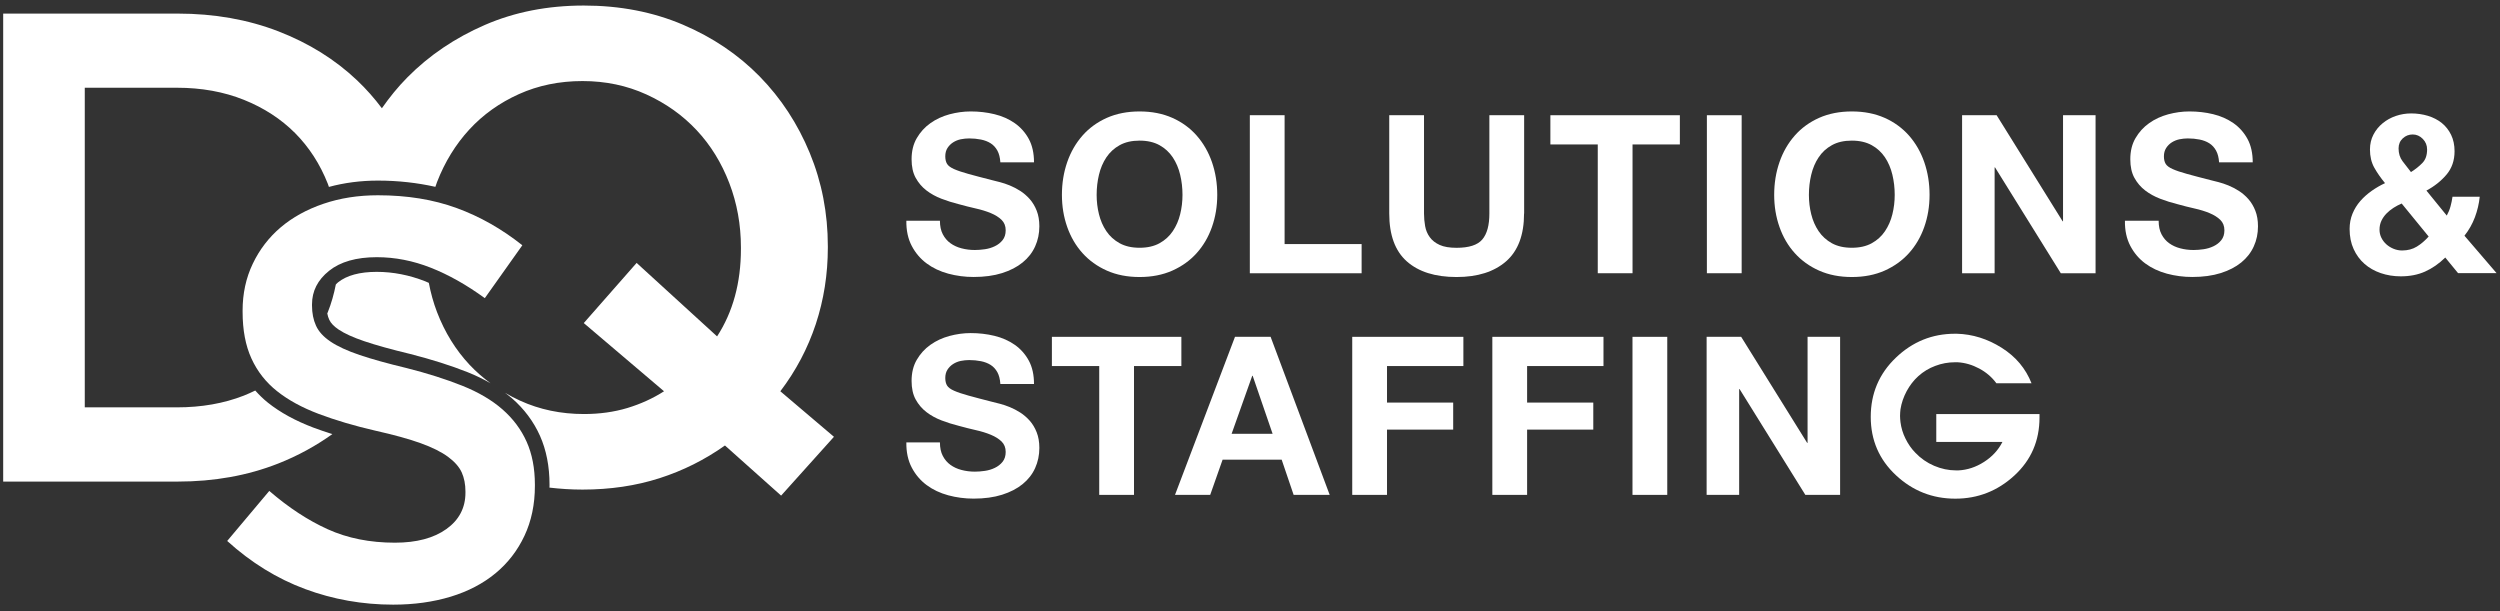 <?xml version="1.0" encoding="utf-8"?>
<!-- Generator: Adobe Illustrator 27.8.1, SVG Export Plug-In . SVG Version: 6.00 Build 0)  -->
<svg version="1.1" id="Layer_1" xmlns="http://www.w3.org/2000/svg" xmlns:xlink="http://www.w3.org/1999/xlink" x="0px" y="0px"
	 viewBox="0 0 581 142" style="enable-background:new 0 0 581 142;" xml:space="preserve">
<rect x="0" y="0" width="581" height="142" fill="#333333" stroke="none"/>
<style type="text/css">
	.st0{fill:#FFFFFF;}
</style>
<g>
	<g>
		<path class="st0" d="M91.38,140.52c-7.13,0-13.96-1.21-20.48-3.63c-6.52-2.42-12.55-6.14-18.1-11.17l9.78-11.63
			c4.49,3.88,9.03,6.85,13.61,8.92c4.58,2.07,9.78,3.11,15.59,3.11c5.02,0,9.01-1.06,11.96-3.17c2.95-2.11,4.43-4.93,4.43-8.46
			v-0.26c0-1.67-0.29-3.15-0.86-4.43c-0.58-1.28-1.64-2.49-3.18-3.63c-1.55-1.14-3.67-2.2-6.36-3.17c-2.69-0.97-6.2-1.94-10.53-2.91
			c-4.95-1.14-9.34-2.45-13.18-3.9c-3.84-1.45-7.07-3.21-9.67-5.28c-2.61-2.07-4.59-4.6-5.96-7.6c-1.37-3-2.05-6.61-2.05-10.84V72.2
			c0-3.96,0.78-7.6,2.36-10.9c1.57-3.3,3.74-6.12,6.49-8.46c2.75-2.33,6.06-4.16,9.93-5.48c3.87-1.32,8.09-1.98,12.67-1.98
			c6.78,0,12.88,0.99,18.3,2.97c5.42,1.98,10.51,4.87,15.26,8.65l-8.72,12.29c-4.23-3.08-8.41-5.44-12.55-7.07
			c-4.14-1.63-8.32-2.45-12.55-2.45c-4.76,0-8.46,1.06-11.1,3.17c-2.64,2.12-3.96,4.71-3.96,7.8v0.26c0,1.76,0.31,3.33,0.93,4.69
			c0.62,1.37,1.74,2.6,3.38,3.7c1.63,1.1,3.89,2.14,6.75,3.11c2.87,0.97,6.52,1.98,10.93,3.04c4.86,1.23,9.16,2.6,12.92,4.1
			c3.75,1.5,6.87,3.33,9.34,5.49c2.47,2.16,4.35,4.67,5.63,7.53c1.28,2.86,1.92,6.19,1.92,9.98v0.26c0,4.32-0.81,8.19-2.43,11.63
			c-1.62,3.44-3.86,6.34-6.75,8.72s-6.35,4.19-10.39,5.42C100.67,139.9,96.23,140.52,91.38,140.52z"/>
		<g>
			<path class="st0" d="M78.7,76.59c1.37,0.92,3.37,1.83,5.94,2.7c2.74,0.93,6.32,1.92,10.68,2.97c4.98,1.27,9.47,2.69,13.34,4.23
				c1.93,0.77,3.7,1.64,5.34,2.58c-1.74-1.29-3.37-2.7-4.85-4.27c-3.25-3.47-5.78-7.56-7.59-12.28c-0.84-2.19-1.46-4.46-1.9-6.78
				c-0.27-0.11-0.54-0.25-0.8-0.35c-3.73-1.47-7.53-2.21-11.31-2.21c-3.94,0-6.96,0.82-8.98,2.43c-0.2,0.16-0.34,0.33-0.52,0.5
				c-0.44,2.24-1.05,4.41-1.88,6.48c-0.03,0.09-0.08,0.16-0.11,0.25c0.1,0.53,0.25,1.03,0.46,1.47
				C76.87,75.08,77.6,75.85,78.7,76.59z"/>
			<path class="st0" d="M181.35,90.93c3.62-4.76,6.37-9.97,8.24-15.61c1.86-5.64,2.8-11.58,2.8-17.79v-0.31
				c0-7.66-1.4-14.89-4.2-21.67c-2.8-6.78-6.68-12.71-11.65-17.79c-4.97-5.07-10.93-9.09-17.87-12.04c-6.94-2.95-14.61-4.43-23-4.43
				c-8.39,0-16.06,1.5-22.99,4.51s-12.95,7.07-18.02,12.2c-2.2,2.22-4.14,4.63-5.91,7.16c-1.72-2.3-3.62-4.45-5.73-6.46
				c-5.13-4.87-11.24-8.67-18.33-11.42c-7.1-2.74-14.89-4.12-23.38-4.12H0.74v108.76h40.55c8.49,0,16.29-1.4,23.38-4.2
				c4.62-1.82,8.78-4.13,12.57-6.83c-1.53-0.49-3.01-0.99-4.4-1.51c-4.15-1.57-7.72-3.52-10.58-5.8c-1.08-0.86-2.04-1.81-2.94-2.82
				c-0.86,0.41-1.73,0.82-2.65,1.18c-4.66,1.82-9.84,2.73-15.54,2.73H19.7V20.39h21.44c5.69,0,10.88,0.94,15.54,2.81
				c4.66,1.87,8.62,4.45,11.89,7.72c3.26,3.28,5.8,7.2,7.61,11.78c0.1,0.24,0.17,0.49,0.26,0.74c3.55-0.96,7.36-1.47,11.39-1.47
				c4.74,0,9.19,0.52,13.35,1.45c0.13-0.37,0.24-0.75,0.39-1.12c1.81-4.66,4.31-8.73,7.5-12.2c3.2-3.47,7.04-6.21,11.53-8.23
				c4.49-2.02,9.41-3.03,14.77-3.03c5.36,0,10.31,1.04,14.85,3.11c4.54,2.07,8.43,4.84,11.68,8.31c3.25,3.47,5.77,7.56,7.58,12.27
				c1.81,4.71,2.71,9.71,2.71,14.99v0.31c0,7.87-1.85,14.66-5.54,20.35L147.95,61.1l-12.28,13.98l18.65,15.85
				c-2.58,1.66-5.43,2.95-8.52,3.89c-3.1,0.93-6.45,1.4-10.07,1.4c-5.37,0-10.33-1.03-14.87-3.11c-1.21-0.55-2.37-1.16-3.49-1.82
				c0.55,0.42,1.11,0.83,1.62,1.28c2.84,2.48,5.02,5.41,6.5,8.71c1.47,3.29,2.22,7.11,2.22,11.37v0.26c0,0.14-0.02,0.27-0.02,0.41
				c2.5,0.29,5.05,0.46,7.69,0.46c6.42,0,12.38-0.88,17.87-2.64c5.49-1.76,10.56-4.3,15.23-7.61l13.05,11.65l12.28-13.67
				L181.35,90.93z"/>
		</g>
	</g>
	<g>
		<g>
			<path class="st0" d="M218.44,51.31c0,1.23,0.22,2.28,0.67,3.14c0.45,0.86,1.04,1.55,1.78,2.08c0.74,0.53,1.59,0.93,2.57,1.18
				c0.98,0.26,2.01,0.39,3.11,0.39c0.72,0,1.49-0.06,2.32-0.18s1.59-0.35,2.31-0.7c0.72-0.34,1.32-0.81,1.8-1.41
				c0.48-0.6,0.72-1.36,0.72-2.29c0-0.99-0.32-1.8-0.95-2.42c-0.64-0.62-1.47-1.14-2.5-1.57c-1.03-0.43-2.2-0.79-3.5-1.08
				c-1.3-0.29-2.62-0.63-3.96-1c-1.37-0.34-2.71-0.76-4.01-1.26c-1.3-0.5-2.47-1.14-3.5-1.93c-1.03-0.79-1.86-1.77-2.5-2.93
				c-0.64-1.16-0.95-2.61-0.95-4.32c0-1.89,0.4-3.53,1.21-4.91c0.81-1.39,1.86-2.55,3.16-3.47c1.3-0.93,2.78-1.61,4.42-2.06
				c1.65-0.44,3.29-0.67,4.94-0.67c1.92,0,3.76,0.21,5.53,0.64c1.77,0.43,3.33,1.12,4.71,2.08c1.37,0.96,2.46,2.19,3.27,3.68
				c0.81,1.49,1.21,3.3,1.21,5.43h-7.82c-0.07-1.1-0.3-2.01-0.69-2.73c-0.4-0.72-0.92-1.29-1.57-1.7c-0.65-0.41-1.41-0.7-2.26-0.87
				c-0.86-0.17-1.77-0.26-2.73-0.26c-0.65,0-1.3,0.07-1.96,0.2c-0.65,0.14-1.24,0.38-1.77,0.72c-0.53,0.34-0.97,0.78-1.31,1.31
				c-0.34,0.53-0.51,1.18-0.51,1.93c0,0.72,0.14,1.31,0.41,1.75c0.27,0.45,0.81,0.85,1.62,1.21c0.81,0.36,1.92,0.74,3.34,1.13
				c1.42,0.4,3.28,0.88,5.58,1.47c0.45,0.1,1.03,0.25,1.75,0.44c0.72,0.19,1.48,0.44,2.29,0.77c0.81,0.33,1.61,0.75,2.42,1.26
				c0.81,0.52,1.54,1.15,2.21,1.9c0.67,0.76,1.21,1.66,1.62,2.7c0.41,1.04,0.62,2.25,0.62,3.63c0,1.68-0.33,3.24-0.98,4.68
				c-0.65,1.44-1.62,2.68-2.91,3.73s-2.88,1.87-4.78,2.47c-1.9,0.6-4.11,0.9-6.61,0.9c-2.03,0-3.99-0.26-5.89-0.77
				c-1.9-0.52-3.57-1.3-5.01-2.37c-1.44-1.06-2.6-2.42-3.47-4.07c-0.87-1.65-1.29-3.6-1.26-5.86H218.44z"/>
			<path class="st0" d="M248.02,37.68c0.82-2.37,2.01-4.42,3.55-6.17c1.54-1.75,3.43-3.12,5.66-4.12c2.23-0.99,4.77-1.49,7.61-1.49
				c2.85,0,5.38,0.5,7.61,1.49c2.23,0.99,4.12,2.37,5.66,4.12c1.54,1.75,2.73,3.81,3.55,6.17c0.82,2.37,1.23,4.91,1.23,7.61
				c0,2.64-0.41,5.13-1.23,7.46c-0.82,2.33-2.01,4.36-3.55,6.07c-1.54,1.72-3.43,3.07-5.66,4.07c-2.23,0.99-4.77,1.49-7.61,1.49
				c-2.85,0-5.38-0.5-7.61-1.49c-2.23-0.99-4.11-2.35-5.66-4.07c-1.54-1.71-2.73-3.74-3.55-6.07c-0.82-2.33-1.23-4.82-1.23-7.46
				C246.79,42.59,247.2,40.05,248.02,37.68z M255.4,49.79c0.36,1.46,0.93,2.77,1.72,3.94c0.79,1.17,1.82,2.1,3.09,2.8
				c1.27,0.7,2.81,1.05,4.63,1.05c1.82,0,3.36-0.35,4.63-1.05c1.27-0.7,2.3-1.64,3.08-2.8c0.79-1.17,1.36-2.48,1.72-3.94
				c0.36-1.45,0.54-2.96,0.54-4.5c0-1.61-0.18-3.17-0.54-4.68c-0.36-1.51-0.93-2.85-1.72-4.04c-0.79-1.18-1.82-2.13-3.08-2.83
				c-1.27-0.7-2.81-1.06-4.63-1.06c-1.82,0-3.36,0.35-4.63,1.06c-1.27,0.7-2.3,1.65-3.09,2.83c-0.79,1.18-1.36,2.53-1.72,4.04
				c-0.36,1.51-0.54,3.07-0.54,4.68C254.86,46.84,255.04,48.34,255.4,49.79z"/>
			<path class="st0" d="M290.46,26.78h8.08v29.94h17.9v6.79h-25.98V26.78z"/>
			<path class="st0" d="M354.19,49.62c0,4.97-1.39,8.67-4.17,11.11c-2.78,2.43-6.62,3.65-11.52,3.65c-4.97,0-8.82-1.21-11.55-3.63
				c-2.73-2.42-4.09-6.13-4.09-11.14V26.78h8.08v22.84c0,0.99,0.09,1.97,0.26,2.93c0.17,0.96,0.53,1.82,1.08,2.57
				c0.55,0.76,1.31,1.36,2.29,1.8c0.98,0.45,2.29,0.67,3.94,0.67c2.88,0,4.87-0.64,5.97-1.93c1.1-1.29,1.65-3.3,1.65-6.04V26.78
				h8.08V49.62z"/>
			<path class="st0" d="M371.32,33.57h-11.01v-6.79h30.09v6.79H379.4V63.5h-8.08V33.57z"/>
			<path class="st0" d="M396.68,26.78h8.08V63.5h-8.08V26.78z"/>
			<path class="st0" d="M413.55,37.68c0.82-2.37,2.01-4.42,3.55-6.17c1.54-1.75,3.43-3.12,5.66-4.12c2.23-0.99,4.77-1.49,7.61-1.49
				c2.85,0,5.38,0.5,7.62,1.49c2.23,0.99,4.11,2.37,5.66,4.12c1.54,1.75,2.73,3.81,3.55,6.17c0.82,2.37,1.23,4.91,1.23,7.61
				c0,2.64-0.41,5.13-1.23,7.46c-0.82,2.33-2.01,4.36-3.55,6.07c-1.55,1.72-3.43,3.07-5.66,4.07c-2.23,0.99-4.77,1.49-7.62,1.49
				c-2.85,0-5.38-0.5-7.61-1.49c-2.23-0.99-4.12-2.35-5.66-4.07c-1.55-1.71-2.73-3.74-3.55-6.07c-0.82-2.33-1.23-4.82-1.23-7.46
				C412.32,42.59,412.73,40.05,413.55,37.68z M420.93,49.79c0.36,1.46,0.93,2.77,1.72,3.94c0.79,1.17,1.82,2.1,3.08,2.8
				c1.27,0.7,2.81,1.05,4.63,1.05c1.82,0,3.36-0.35,4.63-1.05c1.27-0.7,2.3-1.64,3.08-2.8c0.79-1.17,1.36-2.48,1.72-3.94
				c0.36-1.45,0.54-2.96,0.54-4.5c0-1.61-0.18-3.17-0.54-4.68c-0.36-1.51-0.93-2.85-1.72-4.04c-0.79-1.18-1.82-2.13-3.08-2.83
				c-1.27-0.7-2.81-1.06-4.63-1.06c-1.82,0-3.36,0.35-4.63,1.06c-1.27,0.7-2.3,1.65-3.08,2.83c-0.79,1.18-1.36,2.53-1.72,4.04
				c-0.36,1.51-0.54,3.07-0.54,4.68C420.39,46.84,420.57,48.34,420.93,49.79z"/>
			<path class="st0" d="M455.99,26.78h8.03l15.33,24.64h0.1V26.78h7.56V63.5h-8.08l-15.28-24.59h-0.1V63.5h-7.56V26.78z"/>
			<path class="st0" d="M501.67,51.31c0,1.23,0.22,2.28,0.67,3.14c0.45,0.86,1.04,1.55,1.78,2.08c0.74,0.53,1.59,0.93,2.57,1.18
				c0.98,0.26,2.01,0.39,3.11,0.39c0.72,0,1.49-0.06,2.31-0.18c0.82-0.12,1.59-0.35,2.32-0.7c0.72-0.34,1.32-0.81,1.8-1.41
				c0.48-0.6,0.72-1.36,0.72-2.29c0-0.99-0.32-1.8-0.95-2.42c-0.64-0.62-1.47-1.14-2.5-1.57c-1.03-0.43-2.19-0.79-3.5-1.08
				c-1.31-0.29-2.62-0.63-3.96-1c-1.37-0.34-2.71-0.76-4.01-1.26c-1.3-0.5-2.47-1.14-3.5-1.93c-1.03-0.79-1.86-1.77-2.5-2.93
				c-0.64-1.16-0.95-2.61-0.95-4.32c0-1.89,0.4-3.53,1.21-4.91c0.81-1.39,1.86-2.55,3.16-3.47c1.3-0.93,2.78-1.61,4.42-2.06
				c1.65-0.44,3.29-0.67,4.94-0.67c1.92,0,3.77,0.21,5.53,0.64c1.77,0.43,3.33,1.12,4.71,2.08c1.37,0.96,2.46,2.19,3.27,3.68
				c0.81,1.49,1.21,3.3,1.21,5.43h-7.82c-0.07-1.1-0.3-2.01-0.7-2.73c-0.4-0.72-0.92-1.29-1.57-1.7s-1.41-0.7-2.26-0.87
				c-0.86-0.17-1.77-0.26-2.73-0.26c-0.65,0-1.3,0.07-1.95,0.2c-0.65,0.14-1.24,0.38-1.78,0.72c-0.53,0.34-0.97,0.78-1.31,1.31
				c-0.34,0.53-0.52,1.18-0.52,1.93c0,0.72,0.14,1.31,0.41,1.75c0.27,0.45,0.81,0.85,1.62,1.21c0.8,0.36,1.92,0.74,3.34,1.13
				c1.42,0.4,3.28,0.88,5.58,1.47c0.45,0.1,1.03,0.25,1.75,0.44c0.72,0.19,1.48,0.44,2.29,0.77c0.81,0.33,1.61,0.75,2.42,1.26
				c0.81,0.52,1.55,1.15,2.21,1.9c0.67,0.76,1.21,1.66,1.62,2.7c0.41,1.04,0.62,2.25,0.62,3.63c0,1.68-0.32,3.24-0.98,4.68
				c-0.65,1.44-1.62,2.68-2.91,3.73c-1.29,1.05-2.88,1.87-4.78,2.47c-1.91,0.6-4.11,0.9-6.61,0.9c-2.03,0-3.99-0.26-5.89-0.77
				c-1.9-0.52-3.57-1.3-5.02-2.37c-1.44-1.06-2.6-2.42-3.47-4.07c-0.87-1.65-1.3-3.6-1.26-5.86H501.67z"/>
			<path class="st0" d="M568.28,59.85c-1.47,1.44-3.05,2.53-4.71,3.27c-1.66,0.74-3.54,1.1-5.63,1.1c-1.65,0-3.2-0.25-4.66-0.75
				c-1.46-0.5-2.72-1.22-3.78-2.16c-1.07-0.94-1.91-2.09-2.52-3.44c-0.62-1.35-0.93-2.91-0.93-4.66c0-1.27,0.22-2.45,0.67-3.55
				c0.45-1.1,1.06-2.08,1.83-2.96s1.65-1.65,2.62-2.34c0.98-0.69,2.02-1.29,3.11-1.8c-0.99-1.2-1.83-2.4-2.5-3.6
				c-0.67-1.2-1-2.61-1-4.22c0-1.27,0.27-2.42,0.8-3.44c0.53-1.03,1.24-1.91,2.14-2.65c0.89-0.74,1.91-1.3,3.06-1.7
				c1.15-0.39,2.34-0.59,3.57-0.59c1.37,0,2.67,0.19,3.91,0.56c1.23,0.38,2.31,0.94,3.22,1.67c0.91,0.74,1.63,1.66,2.16,2.75
				c0.53,1.1,0.8,2.37,0.8,3.8c0,2.16-0.63,3.98-1.88,5.45c-1.25,1.47-2.8,2.71-4.66,3.7l4.73,5.81c0.38-0.69,0.67-1.4,0.87-2.14
				c0.2-0.74,0.36-1.48,0.46-2.24h6.33c-0.17,1.65-0.55,3.24-1.13,4.79c-0.58,1.54-1.39,2.97-2.42,4.27l7.46,8.69h-8.95
				L568.28,59.85z M558.15,47.3c-0.65,0.27-1.28,0.61-1.9,1c-0.62,0.4-1.17,0.84-1.65,1.34c-0.48,0.5-0.87,1.05-1.16,1.67
				c-0.29,0.62-0.44,1.3-0.44,2.06c0,0.69,0.15,1.32,0.44,1.9s0.68,1.09,1.16,1.52c0.48,0.43,1.04,0.77,1.67,1.03
				c0.64,0.26,1.29,0.39,1.98,0.39c1.3,0,2.44-0.3,3.42-0.9c0.98-0.6,1.89-1.38,2.75-2.34L558.15,47.3z M563.06,32.28
				c-0.67-0.68-1.45-1.03-2.34-1.03s-1.66,0.3-2.31,0.9c-0.65,0.6-0.98,1.38-0.98,2.34c0,1.17,0.31,2.16,0.93,2.98
				c0.62,0.82,1.27,1.66,1.95,2.52c1.03-0.65,1.91-1.35,2.65-2.11c0.74-0.76,1.1-1.8,1.1-3.14
				C564.06,33.79,563.73,32.97,563.06,32.28z"/>
		</g>
		<g>
			<path class="st0" d="M218.44,102.82c0,1.23,0.22,2.28,0.67,3.14c0.45,0.86,1.04,1.55,1.78,2.08c0.74,0.53,1.59,0.93,2.57,1.18
				c0.98,0.26,2.01,0.39,3.11,0.39c0.72,0,1.49-0.06,2.32-0.18s1.59-0.35,2.31-0.7c0.72-0.34,1.32-0.81,1.8-1.41
				c0.48-0.6,0.72-1.36,0.72-2.29c0-0.99-0.32-1.8-0.95-2.42c-0.64-0.62-1.47-1.14-2.5-1.57c-1.03-0.43-2.2-0.79-3.5-1.08
				c-1.3-0.29-2.62-0.63-3.96-1c-1.37-0.34-2.71-0.76-4.01-1.26c-1.3-0.5-2.47-1.14-3.5-1.93c-1.03-0.79-1.86-1.77-2.5-2.93
				c-0.64-1.16-0.95-2.61-0.95-4.32c0-1.89,0.4-3.53,1.21-4.91c0.81-1.39,1.86-2.55,3.16-3.47c1.3-0.93,2.78-1.61,4.42-2.06
				c1.65-0.44,3.29-0.67,4.94-0.67c1.92,0,3.76,0.21,5.53,0.64c1.77,0.43,3.33,1.12,4.71,2.08c1.37,0.96,2.46,2.19,3.27,3.68
				c0.81,1.49,1.21,3.3,1.21,5.43h-7.82c-0.07-1.1-0.3-2.01-0.69-2.73c-0.4-0.72-0.92-1.29-1.57-1.7c-0.65-0.41-1.41-0.7-2.26-0.87
				c-0.86-0.17-1.77-0.26-2.73-0.26c-0.65,0-1.3,0.07-1.96,0.2c-0.65,0.14-1.24,0.38-1.77,0.72c-0.53,0.34-0.97,0.78-1.31,1.31
				c-0.34,0.53-0.51,1.18-0.51,1.93c0,0.72,0.14,1.31,0.41,1.75c0.27,0.45,0.81,0.85,1.62,1.21c0.81,0.36,1.92,0.74,3.34,1.13
				c1.42,0.4,3.28,0.88,5.58,1.47c0.45,0.1,1.03,0.25,1.75,0.44c0.72,0.19,1.48,0.44,2.29,0.77c0.81,0.33,1.61,0.75,2.42,1.26
				c0.81,0.52,1.54,1.15,2.21,1.9s1.21,1.66,1.62,2.7c0.41,1.04,0.62,2.25,0.62,3.63c0,1.68-0.33,3.24-0.98,4.68
				c-0.65,1.44-1.62,2.68-2.91,3.73s-2.88,1.87-4.78,2.47c-1.9,0.6-4.11,0.9-6.61,0.9c-2.03,0-3.99-0.26-5.89-0.77
				c-1.9-0.52-3.57-1.3-5.01-2.37c-1.44-1.06-2.6-2.42-3.47-4.07c-0.87-1.65-1.29-3.6-1.26-5.86H218.44z"/>
			<path class="st0" d="M255.47,85.07h-11.01v-6.79h30.09v6.79h-11.01v29.94h-8.08V85.07z"/>
			<path class="st0" d="M287.01,78.28h8.28l13.73,36.73h-8.38l-2.78-8.18h-13.73l-2.88,8.18h-8.18L287.01,78.28z M286.23,100.81
				h9.52l-4.63-13.48h-0.1L286.23,100.81z"/>
			<path class="st0" d="M314.27,78.28h25.82v6.79h-17.75v8.49h15.38v6.28h-15.38v15.17h-8.08V78.28z"/>
			<path class="st0" d="M346.83,78.28h25.82v6.79H354.9v8.49h15.38v6.28H354.9v15.17h-8.08V78.28z"/>
			<path class="st0" d="M379.39,78.28h8.08v36.73h-8.08V78.28z"/>
			<path class="st0" d="M396.62,78.28h8.03l15.33,24.64h0.1V78.28h7.56v36.73h-8.08l-15.28-24.59h-0.1v24.59h-7.56V78.28z"/>
			<path class="st0" d="M472.12,89.07h-8.16c-1.03-1.41-2.36-2.55-3.98-3.42c-1.63-0.87-3.3-1.36-5.03-1.46c-0.1,0-0.21,0-0.32,0
				s-0.22,0-0.32,0c-1.56,0-3.08,0.28-4.55,0.84c-1.48,0.55-2.8,1.35-3.96,2.4c-1.06,0.96-1.96,2.12-2.69,3.47
				c-0.73,1.36-1.21,2.77-1.44,4.22c-0.03,0.27-0.06,0.52-0.07,0.77c-0.02,0.25-0.03,0.51-0.03,0.77c0,0.23,0.01,0.47,0.03,0.72
				c0.02,0.25,0.04,0.49,0.07,0.72c0.17,1.32,0.55,2.61,1.17,3.85c0.61,1.24,1.37,2.33,2.27,3.25c1.26,1.33,2.72,2.34,4.38,3.05
				c1.66,0.71,3.37,1.07,5.13,1.07c0.1,0,0.19,0,0.28,0c0.08,0,0.16,0,0.22,0c2.09-0.1,4.08-0.76,5.97-1.97
				c1.89-1.21,3.32-2.76,4.28-4.65h-15.38v-6.47h23.99v0.8c0,5.41-1.95,9.91-5.85,13.49c-3.9,3.58-8.47,5.37-13.71,5.37
				c-5.31,0-9.91-1.81-13.81-5.45c-3.9-3.64-5.85-8.16-5.85-13.56c0-5.44,1.94-10.02,5.82-13.74c3.88-3.72,8.46-5.58,13.74-5.58
				c0.07,0,0.14,0,0.22,0c0.08,0,0.16,0,0.23,0c3.65,0.1,7.12,1.19,10.4,3.25c3.29,2.07,5.61,4.83,6.97,8.3V89.07z"/>
		</g>
	</g>
</g>
</svg>

